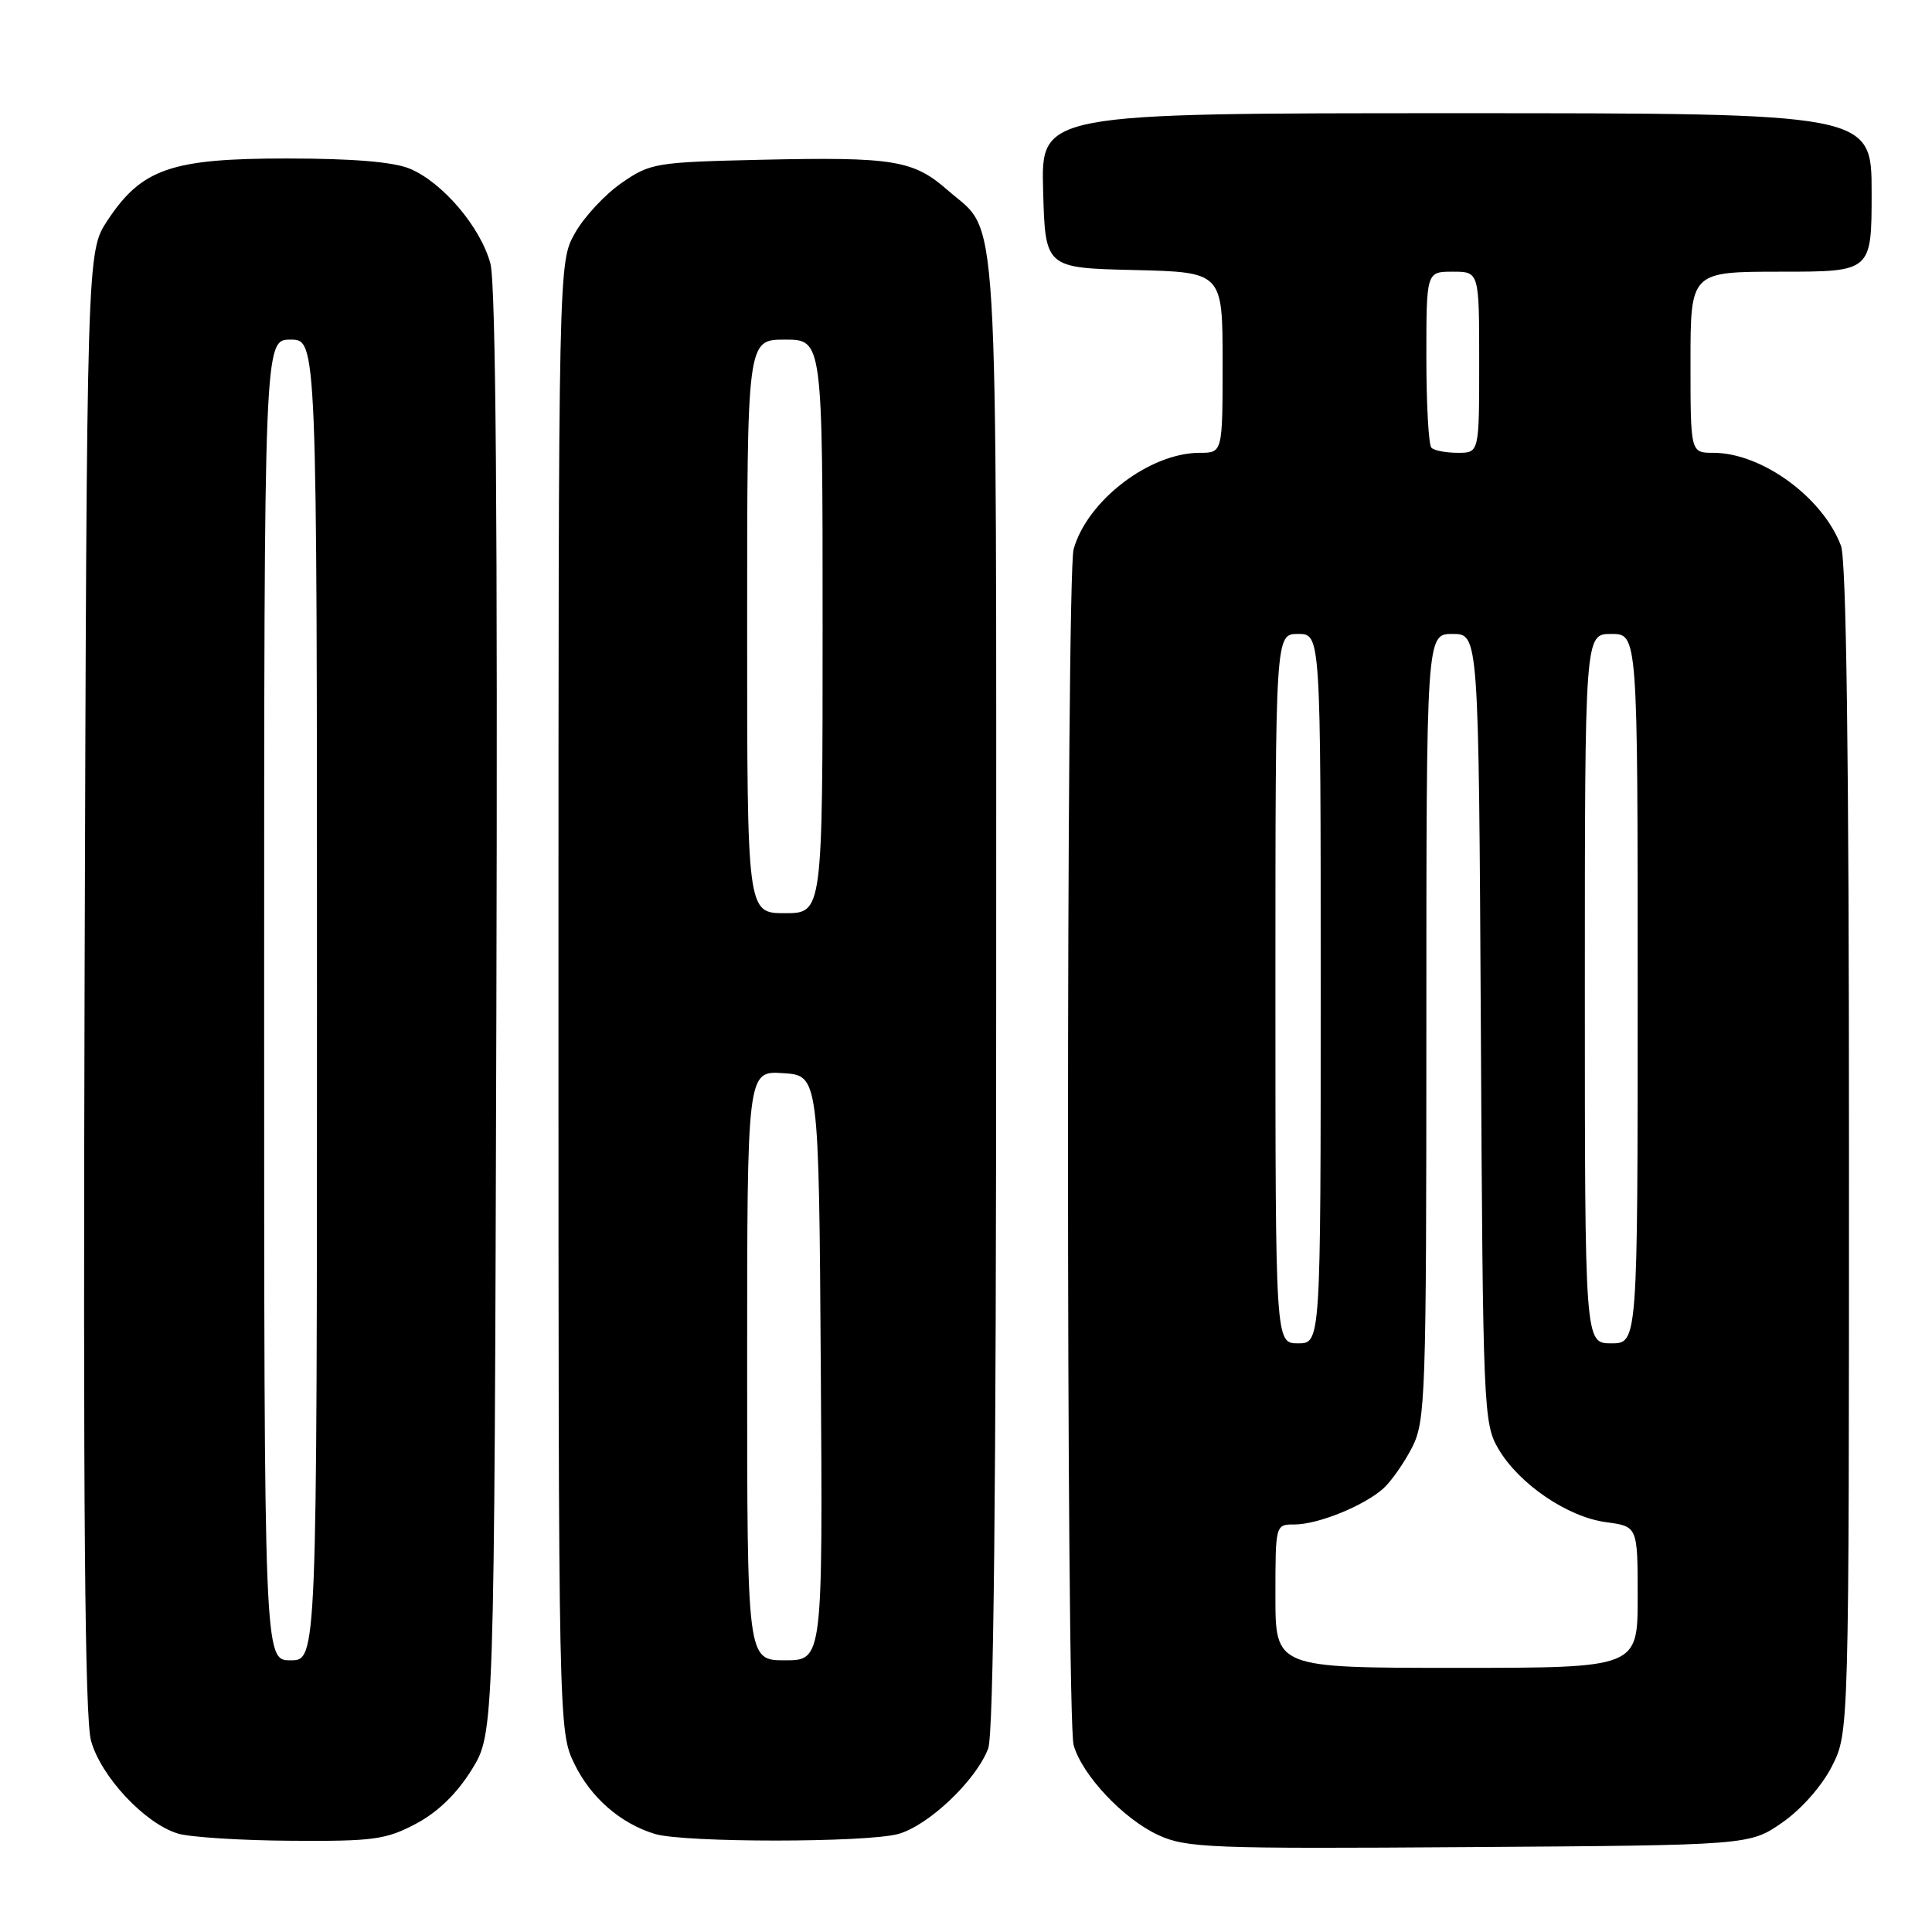 <?xml version="1.0" encoding="UTF-8" standalone="no"?>
<!DOCTYPE svg PUBLIC "-//W3C//DTD SVG 1.1//EN" "http://www.w3.org/Graphics/SVG/1.1/DTD/svg11.dtd" >
<svg xmlns="http://www.w3.org/2000/svg" xmlns:xlink="http://www.w3.org/1999/xlink" version="1.1" viewBox="0 0 256 256">
 <g >
 <path fill="currentColor"
d=" M 236.17 241.49 C 238.70 239.73 241.44 236.62 242.75 234.02 C 245.00 229.58 245.00 229.58 245.00 152.35 C 245.00 100.33 244.65 74.21 243.94 72.32 C 241.52 65.89 233.43 60.00 227.03 60.00 C 224.00 60.00 224.00 60.00 224.00 48.00 C 224.00 36.00 224.00 36.00 236.00 36.00 C 248.00 36.00 248.00 36.00 248.00 25.50 C 248.00 15.00 248.00 15.00 192.97 15.00 C 137.93 15.00 137.93 15.00 138.22 25.25 C 138.50 35.50 138.50 35.50 150.25 35.78 C 162.00 36.06 162.00 36.06 162.00 48.03 C 162.00 60.00 162.00 60.00 158.97 60.00 C 152.34 60.00 144.07 66.32 142.26 72.77 C 141.27 76.34 141.27 227.66 142.26 231.23 C 143.37 235.20 148.86 241.03 153.49 243.16 C 157.19 244.86 160.34 244.99 194.67 244.75 C 231.83 244.50 231.83 244.50 236.17 241.49 Z  M 55.09 241.67 C 57.99 240.14 60.53 237.68 62.50 234.50 C 65.50 229.66 65.50 229.66 65.77 134.26 C 65.95 69.28 65.70 37.60 64.98 34.92 C 63.68 30.09 58.65 24.17 54.30 22.35 C 52.14 21.45 46.71 21.00 37.99 21.00 C 22.69 21.00 18.78 22.35 14.25 29.20 C 11.50 33.35 11.50 33.35 11.21 129.93 C 11.01 199.78 11.24 227.65 12.06 230.65 C 13.37 235.41 19.21 241.65 23.59 242.96 C 25.19 243.44 31.94 243.87 38.59 243.91 C 49.42 243.99 51.15 243.76 55.09 241.67 Z  M 119.03 243.01 C 123.05 241.89 129.36 235.89 130.94 231.68 C 131.66 229.77 132.00 197.59 132.00 131.39 C 132.00 23.87 132.45 31.23 125.57 25.20 C 121.03 21.21 118.39 20.78 100.84 21.17 C 86.86 21.49 86.17 21.60 82.34 24.26 C 80.15 25.78 77.37 28.77 76.18 30.90 C 74.00 34.77 74.00 34.77 74.00 132.07 C 74.00 228.66 74.02 229.40 76.09 233.68 C 78.27 238.19 82.22 241.63 86.79 243.01 C 90.66 244.18 114.83 244.17 119.03 243.01 Z  M 169.00 211.50 C 169.00 202.00 169.00 202.00 171.53 202.00 C 174.65 202.00 180.78 199.51 183.32 197.21 C 184.36 196.27 186.06 193.83 187.11 191.79 C 188.89 188.29 189.00 185.13 189.00 136.04 C 189.00 84.00 189.00 84.00 192.47 84.00 C 195.93 84.00 195.93 84.00 196.22 136.25 C 196.49 186.84 196.57 188.61 198.55 191.99 C 201.28 196.64 207.71 201.02 212.83 201.70 C 217.00 202.26 217.00 202.26 217.00 211.63 C 217.00 221.00 217.00 221.00 193.00 221.00 C 169.00 221.00 169.00 221.00 169.00 211.50 Z  M 169.00 131.00 C 169.00 84.00 169.00 84.00 172.00 84.00 C 175.00 84.00 175.00 84.00 175.00 131.00 C 175.00 178.00 175.00 178.00 172.00 178.00 C 169.00 178.00 169.00 178.00 169.00 131.00 Z  M 210.00 131.00 C 210.00 84.00 210.00 84.00 213.50 84.00 C 217.00 84.00 217.00 84.00 217.00 131.00 C 217.00 178.00 217.00 178.00 213.50 178.00 C 210.00 178.00 210.00 178.00 210.00 131.00 Z  M 189.67 59.33 C 189.30 58.97 189.00 53.57 189.00 47.33 C 189.00 36.00 189.00 36.00 192.50 36.00 C 196.00 36.00 196.00 36.00 196.00 48.00 C 196.00 60.00 196.00 60.00 193.17 60.00 C 191.61 60.00 190.03 59.70 189.67 59.33 Z  M 35.00 132.50 C 35.00 45.00 35.00 45.00 38.50 45.00 C 42.00 45.00 42.00 45.00 42.00 132.50 C 42.00 220.00 42.00 220.00 38.50 220.00 C 35.00 220.00 35.00 220.00 35.00 132.50 Z  M 99.00 180.95 C 99.00 141.89 99.00 141.89 103.75 142.20 C 108.50 142.50 108.50 142.50 108.76 181.25 C 109.02 220.00 109.02 220.00 104.01 220.00 C 99.00 220.00 99.00 220.00 99.00 180.95 Z  M 99.00 83.00 C 99.00 45.00 99.00 45.00 104.00 45.00 C 109.00 45.00 109.00 45.00 109.00 83.00 C 109.00 121.00 109.00 121.00 104.00 121.00 C 99.00 121.00 99.00 121.00 99.00 83.00 Z "/>
</g>
</svg>